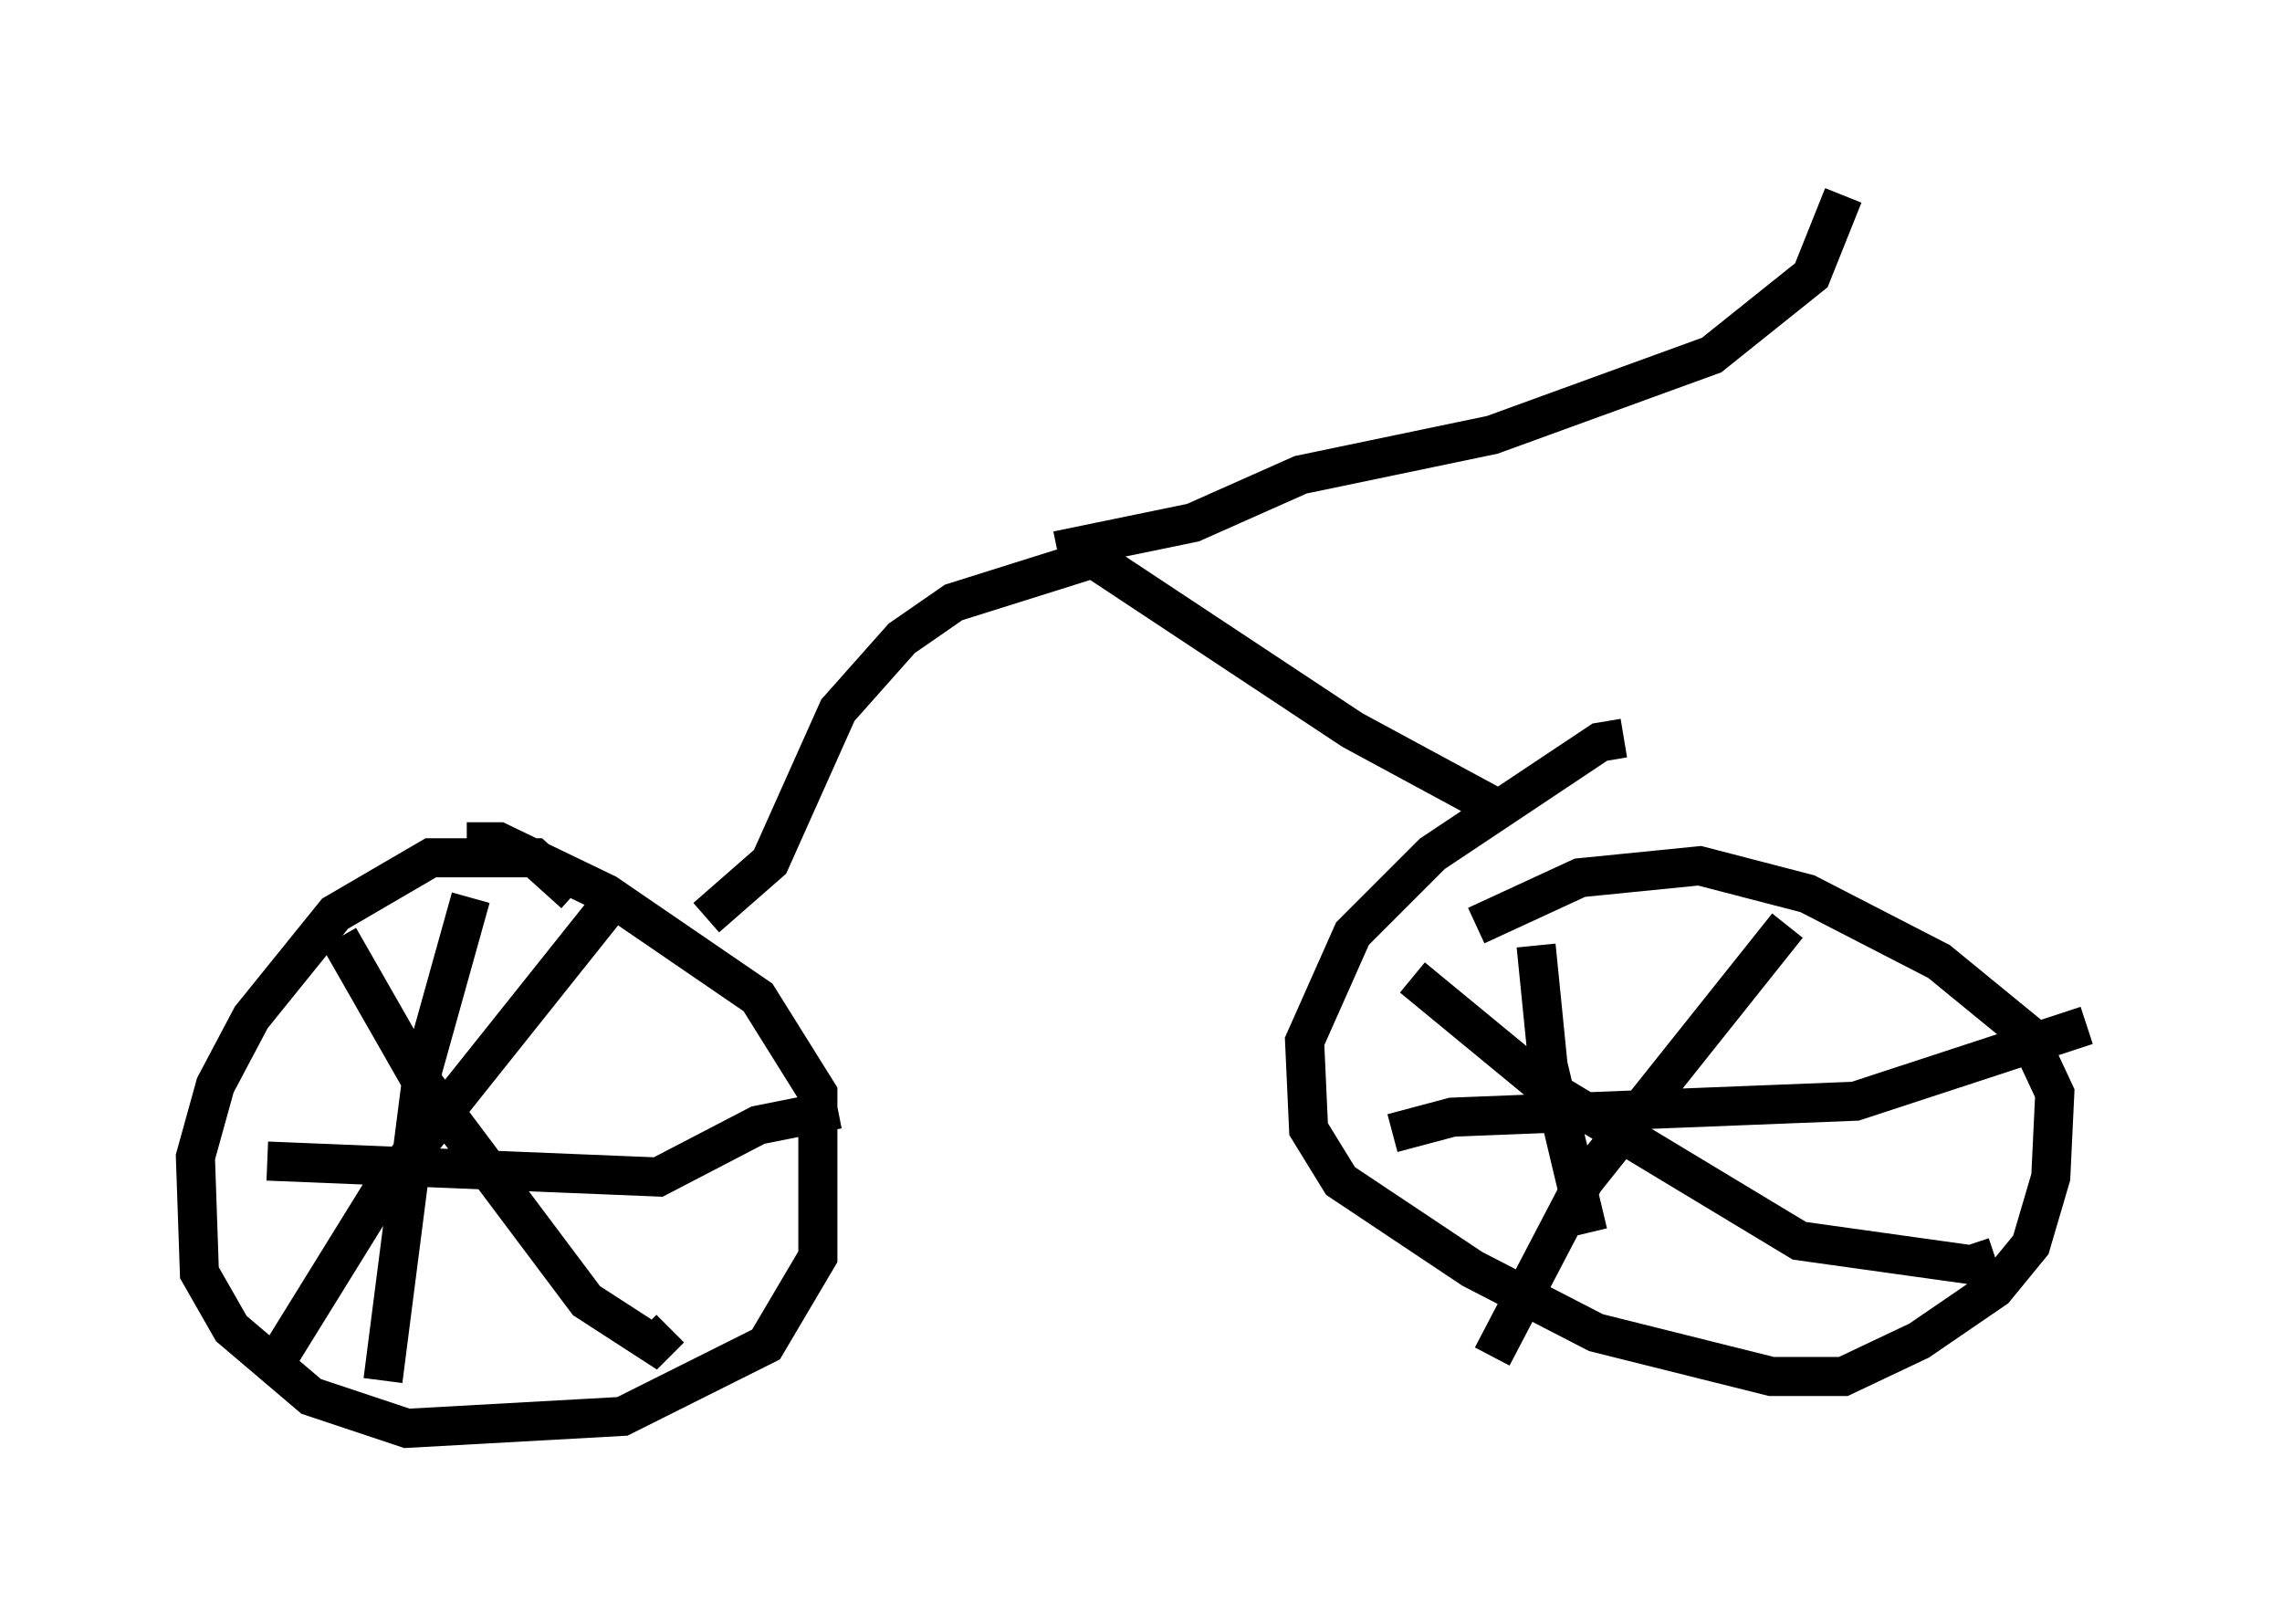 <?xml version="1.0" encoding="utf-8" ?>
<svg baseProfile="full" height="41.544" version="1.1" width="58.388" xmlns="http://www.w3.org/2000/svg" xmlns:ev="http://www.w3.org/2001/xml-events" xmlns:xlink="http://www.w3.org/1999/xlink"><defs /><rect fill="white" height="41.544" width="58.388" x="0" y="0" /><path d="M14.8, 23.375 m-0.102, -0.51 l-1.021, -0.919 -2.654, 0.0 l-2.45, 1.429 -2.144, 2.654 l-0.919, 1.735 -0.51, 1.838 l0.102, 2.96 0.817, 1.429 l2.042, 1.735 2.45, 0.817 l5.513, -0.306 3.675, -1.838 l1.327, -2.246 0.0, -4.185 l-1.531, -2.45 -3.879, -2.654 l-2.756, -1.327 -0.817, 0.0 m3.879, 1.327 l-6.023, 7.554 -2.654, 4.288 m1.531, -10.719 l2.042, 3.573 4.288, 5.717 l1.735, 1.123 0.408, -0.408 m-5.104, -11.025 l-1.225, 4.39 -1.021, 7.963 m-2.96, -5.615 l10.004, 0.408 2.552, -1.327 l2.042, -0.408 m20.111, -9.494 l-0.613, 0.102 -4.288, 2.858 l-2.042, 2.042 -1.225, 2.756 l0.102, 2.246 0.817, 1.327 l3.369, 2.246 3.165, 1.633 l4.492, 1.123 1.838, 0.0 l1.94, -0.919 1.94, -1.327 l0.919, -1.123 0.51, -1.735 l0.102, -2.144 -0.715, -1.531 l-2.246, -1.838 -3.369, -1.735 l-2.756, -0.715 -3.063, 0.306 l-2.654, 1.225 m7.963, 0.0 l-5.206, 6.533 -2.348, 4.492 m-2.042, -9.698 l3.471, 2.858 6.431, 3.879 l4.39, 0.613 0.613, -0.204 m-11.74, -7.963 l0.306, 3.063 1.021, 4.288 m-5.002, -2.552 l1.531, -0.408 10.311, -0.408 l5.921, -1.94 m-35.321, -2.756 l1.633, -1.429 1.735, -3.879 l1.633, -1.838 1.327, -0.919 l3.573, -1.123 6.635, 4.39 l3.777, 2.042 m-11.331, -6.635 l3.471, -0.715 2.756, -1.225 l4.9, -1.021 5.615, -2.042 l2.552, -2.042 0.817, -2.042 " fill="none" stroke="black" stroke-width="1" /></svg>